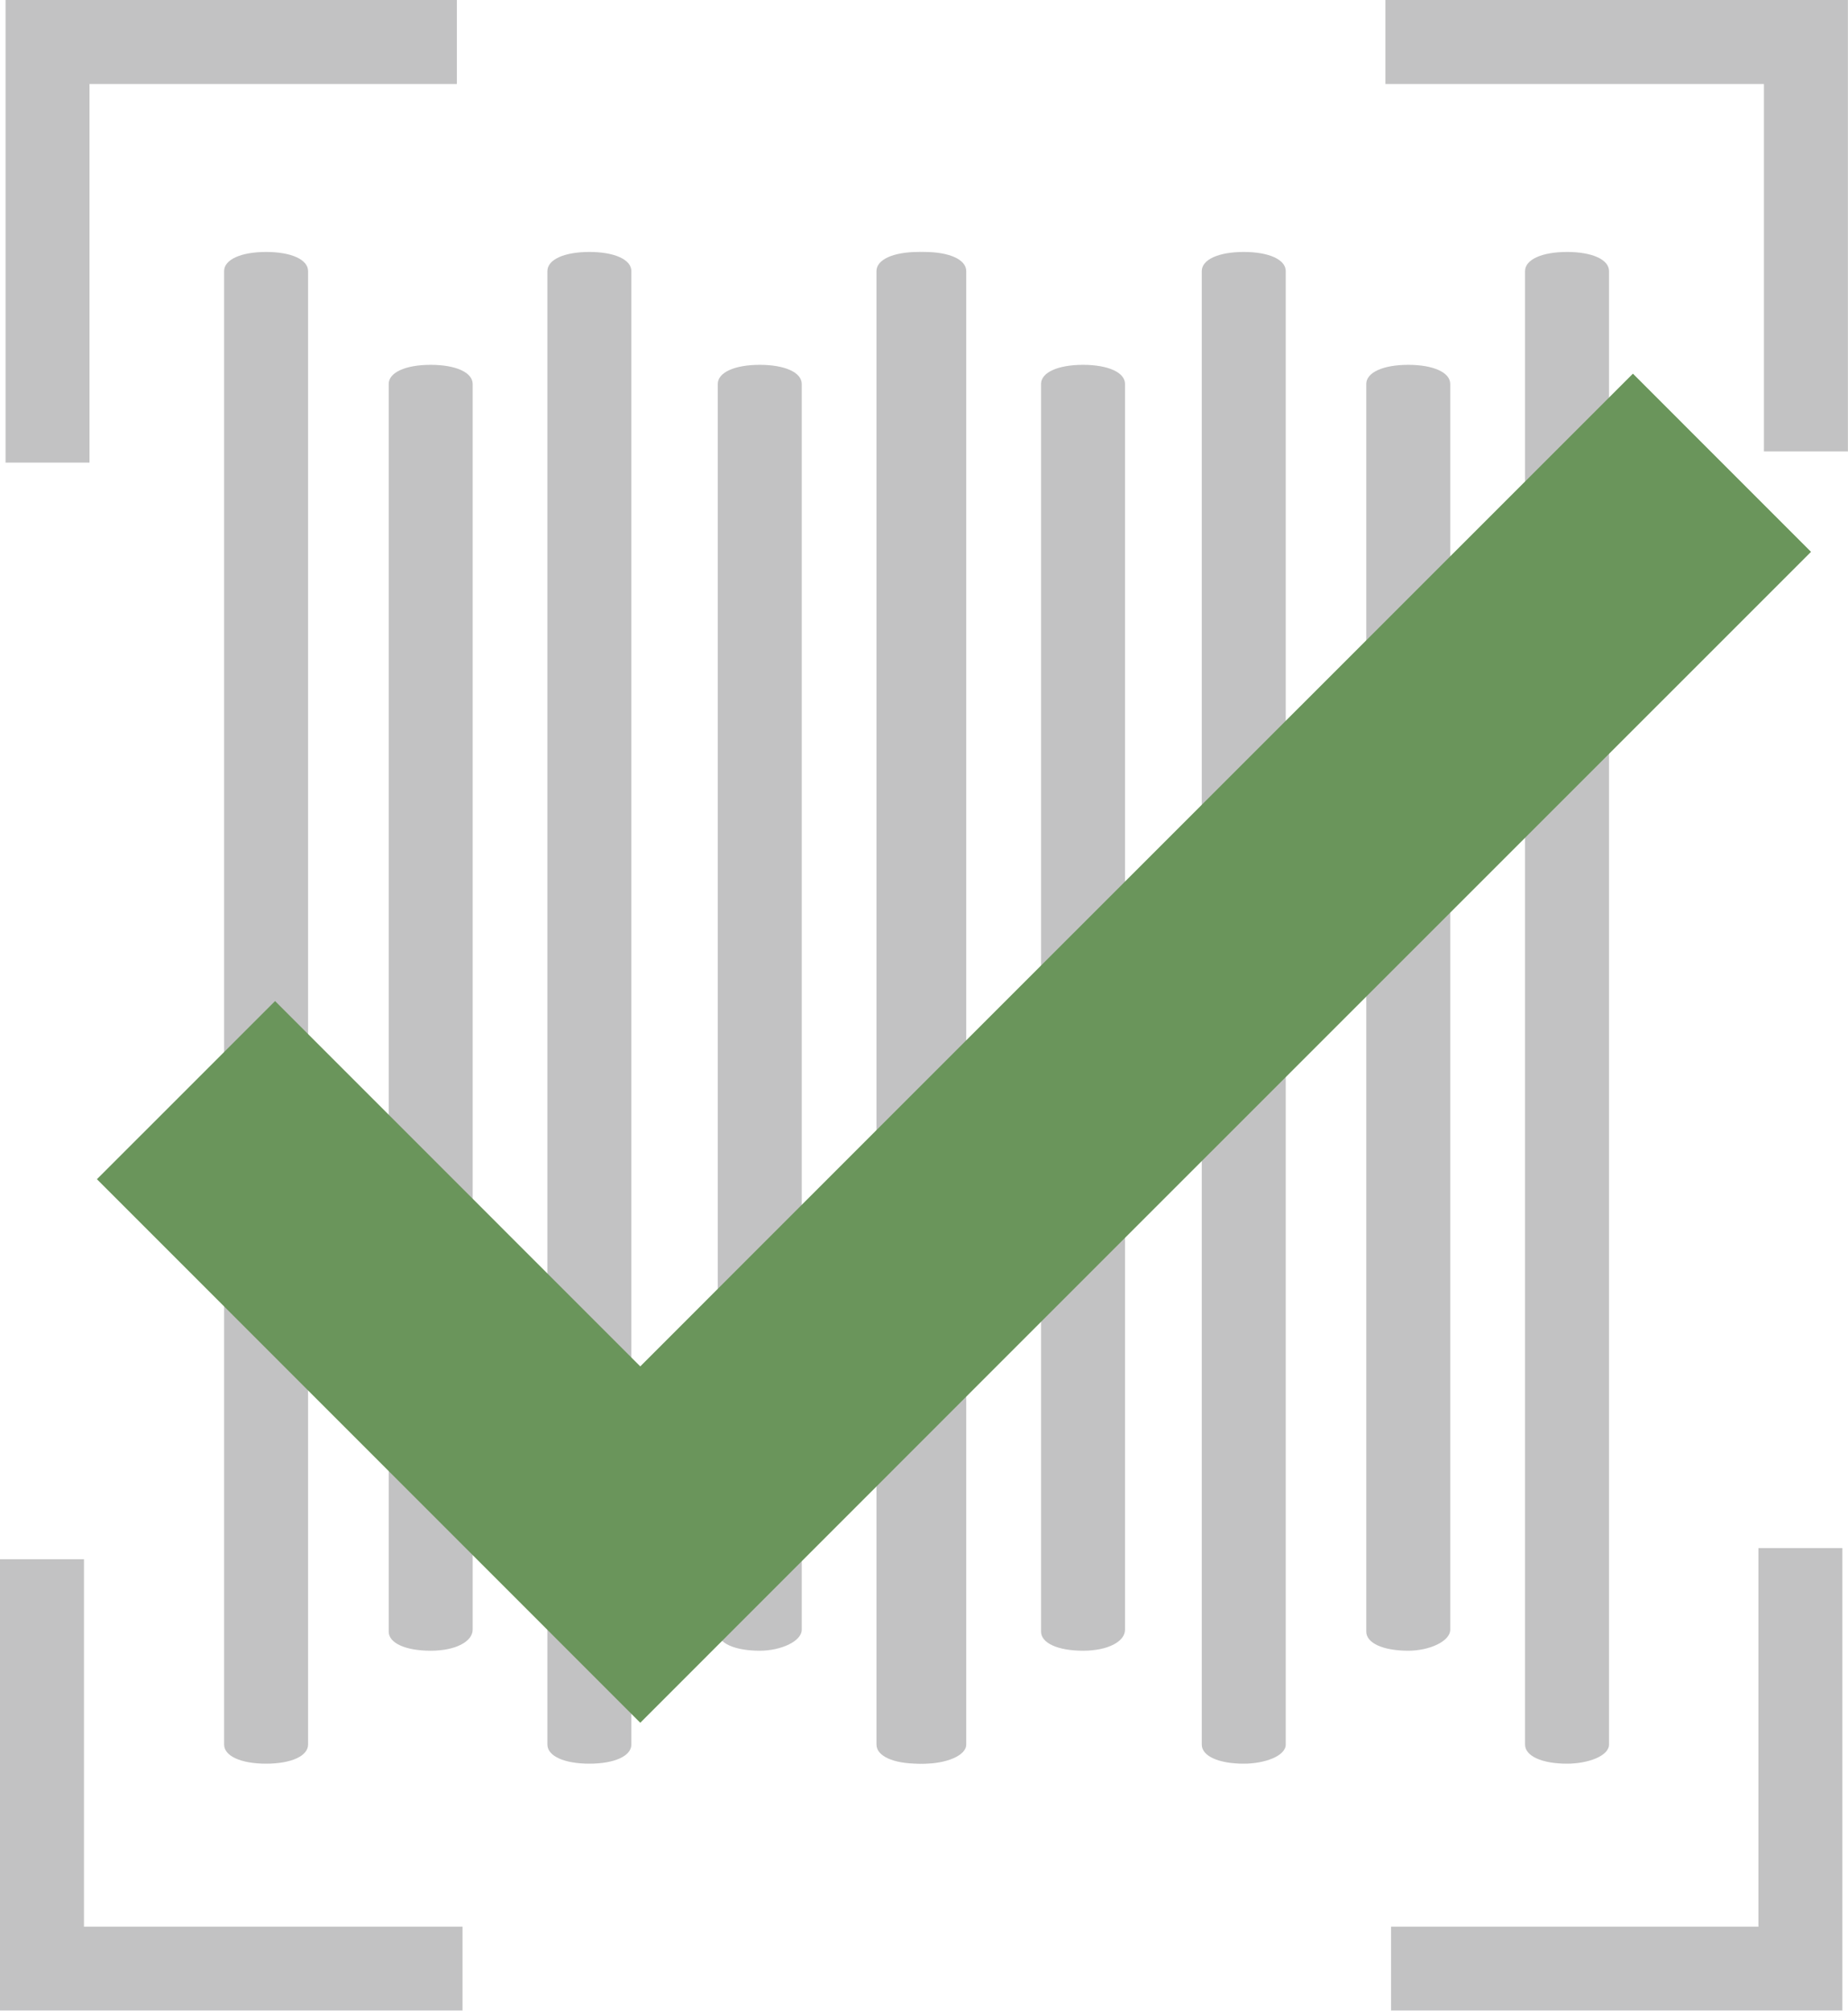 <svg xmlns="http://www.w3.org/2000/svg" viewBox="0 0 22.008 23.941">
  <defs>
    <style>
      .cls-1 {
        opacity: 0.324;
      }

      .cls-2 {
        fill: #424244;
      }

      .cls-3, .cls-4 {
        fill: none;
      }

      .cls-3 {
        stroke: #424244;
      }

      .cls-4 {
        stroke: #6a955b;
        stroke-width: 3px;
      }
    </style>
  </defs>
  <g id="Group_2728" data-name="Group 2728" transform="translate(-928.5 -400.5)">
    <g id="Group_2546" data-name="Group 2546" class="cls-1" transform="translate(-1.559 0.5)">
      <path id="Path_443" data-name="Path 443" class="cls-2" d="M.5,18c-.3,0-.5-.091-.5-.228V.228C0,.091.2,0,.5,0s.5.091.5.228V17.772C1,17.908.8,18,.5,18Z" transform="translate(932.728 403)"/>
      <path id="Path_444" data-name="Path 444" class="cls-2" d="M17.4,18c-.3,0-.5-.091-.5-.228V.228c0-.137.2-.228.5-.228s.5.091.5.228V17.772C17.9,17.908,17.7,18,17.4,18Z" transform="translate(919.678 403)"/>
      <path id="Path_445" data-name="Path 445" class="cls-2" d="M9.1,21.211c-.3,0-.5-.091-.5-.228V6.128c0-.137.2-.228.5-.228s.5.091.5.228V20.96C9.6,21.1,9.4,21.211,9.1,21.211Z" transform="translate(926.088 398.444)"/>
      <path id="Path_446" data-name="Path 446" class="cls-2" d="M34.6,18c-.3,0-.5-.091-.5-.228V.228c0-.137.2-.228.5-.228s.5.091.5.228V17.772C35.1,17.908,34.9,18,34.6,18Z" transform="translate(906.397 403)"/>
      <path id="Path_447" data-name="Path 447" class="cls-2" d="M26.3,21.211c-.3,0-.5-.091-.5-.228V6.128c0-.137.2-.228.5-.228s.5.091.5.228V20.96C26.8,21.1,26.55,21.211,26.3,21.211Z" transform="translate(912.807 398.444)"/>
      <path id="Path_448" data-name="Path 448" class="cls-2" d="M34.9,18c-.3,0-.5-.091-.5-.228V.228c0-.137.2-.228.5-.228s.5.091.5.228V17.772C35.4,17.908,35.15,18,34.9,18Z" transform="translate(906.166 403)"/>
      <path id="Path_449" data-name="Path 449" class="cls-2" d="M51.6,18c-.3,0-.5-.091-.5-.228V.228c0-.137.2-.228.5-.228s.5.091.5.228V17.772C52.1,17.908,51.85,18,51.6,18Z" transform="translate(893.271 403)"/>
      <path id="Path_450" data-name="Path 450" class="cls-2" d="M43.2,21.211c-.3,0-.5-.091-.5-.228V6.128c0-.137.2-.228.5-.228s.5.091.5.228V20.96C43.7,21.1,43.5,21.211,43.2,21.211Z" transform="translate(899.757 398.444)"/>
      <path id="Path_451" data-name="Path 451" class="cls-2" d="M68.5,18c-.3,0-.5-.091-.5-.228V.228c0-.137.2-.228.5-.228s.5.091.5.228V17.772C69,17.908,68.75,18,68.5,18Z" transform="translate(880.221 403)"/>
      <path id="Path_452" data-name="Path 452" class="cls-2" d="M60.2,21.211c-.3,0-.5-.091-.5-.228V6.128c0-.137.2-.228.5-.228s.5.091.5.228V20.96C60.7,21.1,60.45,21.211,60.2,21.211Z" transform="translate(886.63 398.444)"/>
      <path id="Path_1169" data-name="Path 1169" class="cls-3" d="M6,0H1.125V5.008" transform="translate(929.5 400.5)"/>
      <path id="Path_1170" data-name="Path 1170" class="cls-3" d="M6,0H1.125V5.008" transform="translate(930.559 424.566) rotate(-90)"/>
      <path id="Path_1171" data-name="Path 1171" class="cls-3" d="M6,0H1.125V5.008" transform="translate(952.625 423.441) rotate(180)"/>
      <path id="Path_1172" data-name="Path 1172" class="cls-3" d="M6,0H1.125V5.008" transform="translate(951.566 399.375) rotate(90)"/>
    </g>
    <path id="Path_1149" data-name="Path 1149" class="cls-4" d="M-22840.234-2040.316l5.41,5.411,3.734-3.735,9.148-9.146" transform="translate(23770.949 2453.796)"/>
  </g>
</svg>
